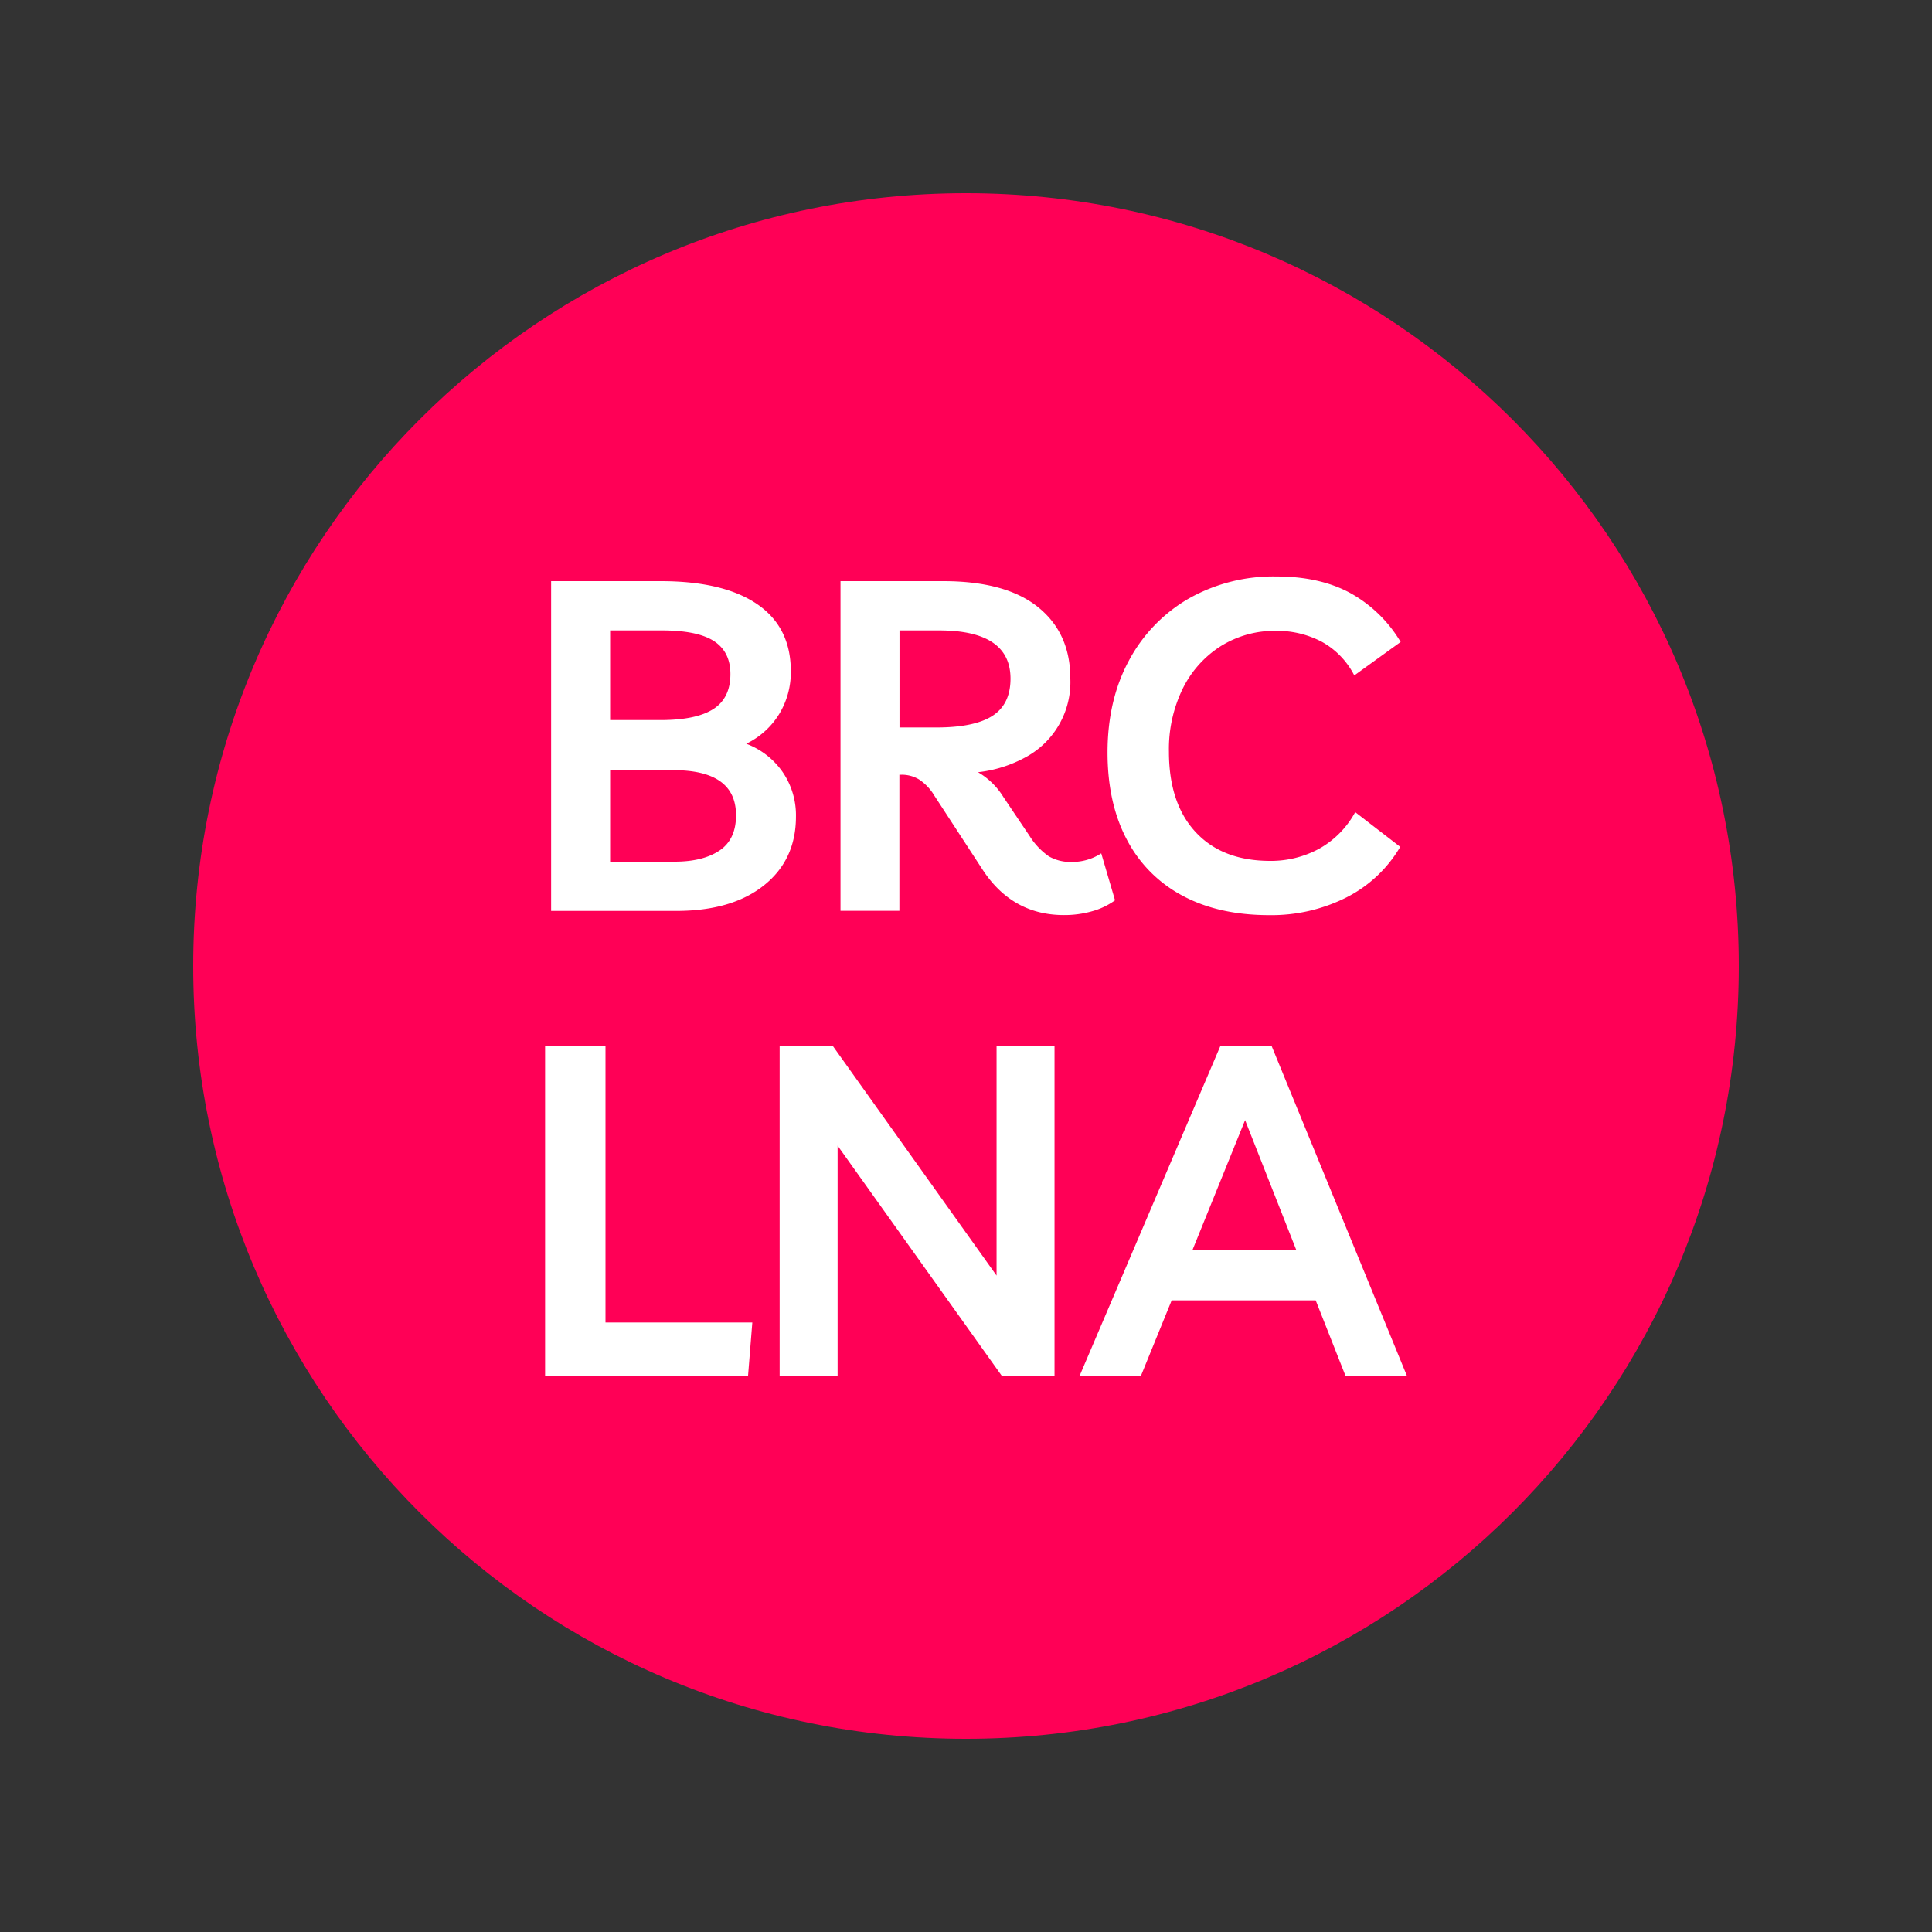 <svg id="Layer_1" data-name="Layer 1" xmlns="http://www.w3.org/2000/svg" viewBox="0 0 500 500"><rect x="0" y="0" width="500" height="500" fill="#333333" stroke="none"/><defs><style>.cls-1{fill:#ff0056;}.cls-2{fill:#fff;}</style></defs><path class="cls-1" d="M250,450c110.46,0,200-89.54,200-200S360.46,50,250,50,50,139.54,50,250s89.54,200,200,200"/><path class="cls-2" d="M142.63,235.75V150.4H171q16.23,0,24.95,5.95t8.71,17.37a20.75,20.75,0,0,1-3,11.06,20.4,20.4,0,0,1-8.53,7.7,20,20,0,0,1,9.38,7.27,19.77,19.77,0,0,1,3.48,11.6q0,11.18-8.29,17.79T175,235.75Zm28.61-72.6H157.9v23.2H171q9.13,0,13.58-2.83t4.45-9.07q0-5.77-4.26-8.54T171.24,163.15ZM157.9,223h16.71q7.32,0,11.6-2.88t4.27-9.14q0-11.66-16.23-11.66H157.9Z"/><path class="cls-2" d="M285,220.85,288.57,233a18.43,18.43,0,0,1-5.89,2.82,26,26,0,0,1-7.34,1q-13.45,0-21.15-11.91l-12.38-19a12.89,12.89,0,0,0-4-4.21,8.64,8.64,0,0,0-4.45-1.2h-.6v35.22H217.52V150.4h26.57q16.23,0,24.58,6.74T277,175.65A22.06,22.06,0,0,1,265.37,196a33.29,33.29,0,0,1-12.26,3.85,18.88,18.88,0,0,1,6.61,6.49l6.73,10a18.1,18.1,0,0,0,5,5.29,11.18,11.18,0,0,0,5.95,1.44A13.71,13.71,0,0,0,285,220.85ZM243,163.15H232.79v25.12h9.5q9.86,0,14.54-3t4.69-9.62Q261.52,163.14,243,163.15Z"/><path class="cls-2" d="M362.38,219.17a33.89,33.89,0,0,1-13.95,13.1,43.09,43.09,0,0,1-19.95,4.57q-13.11,0-22.48-5.05a34.39,34.39,0,0,1-14.37-14.49q-5-9.44-5-22.54,0-13.57,5.53-23.8a40.55,40.55,0,0,1,15.39-16,44.45,44.45,0,0,1,22.84-5.77q11.06,0,18.93,4.21a34.77,34.77,0,0,1,13.17,12.74l-12,8.66a20.6,20.6,0,0,0-8.54-8.78,24.82,24.82,0,0,0-11.66-2.76,26.34,26.34,0,0,0-14.42,4,27.28,27.28,0,0,0-9.8,11,35.65,35.65,0,0,0-3.55,16.29q0,13.35,6.91,20.8t19.3,7.45a26.11,26.11,0,0,0,12.62-3.12,23.83,23.83,0,0,0,9.38-9.5Z"/><path class="cls-2" d="M141.07,356V270.62H156.7v71.64h38L193.6,356Z"/><path class="cls-2" d="M257.91,270.62h15V356h-13.7l-42.44-59.5V356h-15V270.62h13.71l42.43,59.5Z"/><path class="cls-2" d="M279.43,356l36.42-85.34h13.23l35,85.34H348.19l-7.69-19.47H303.23L295.3,356Zm29.21-32.57h26.81l-13.22-33.54Z"/></svg>